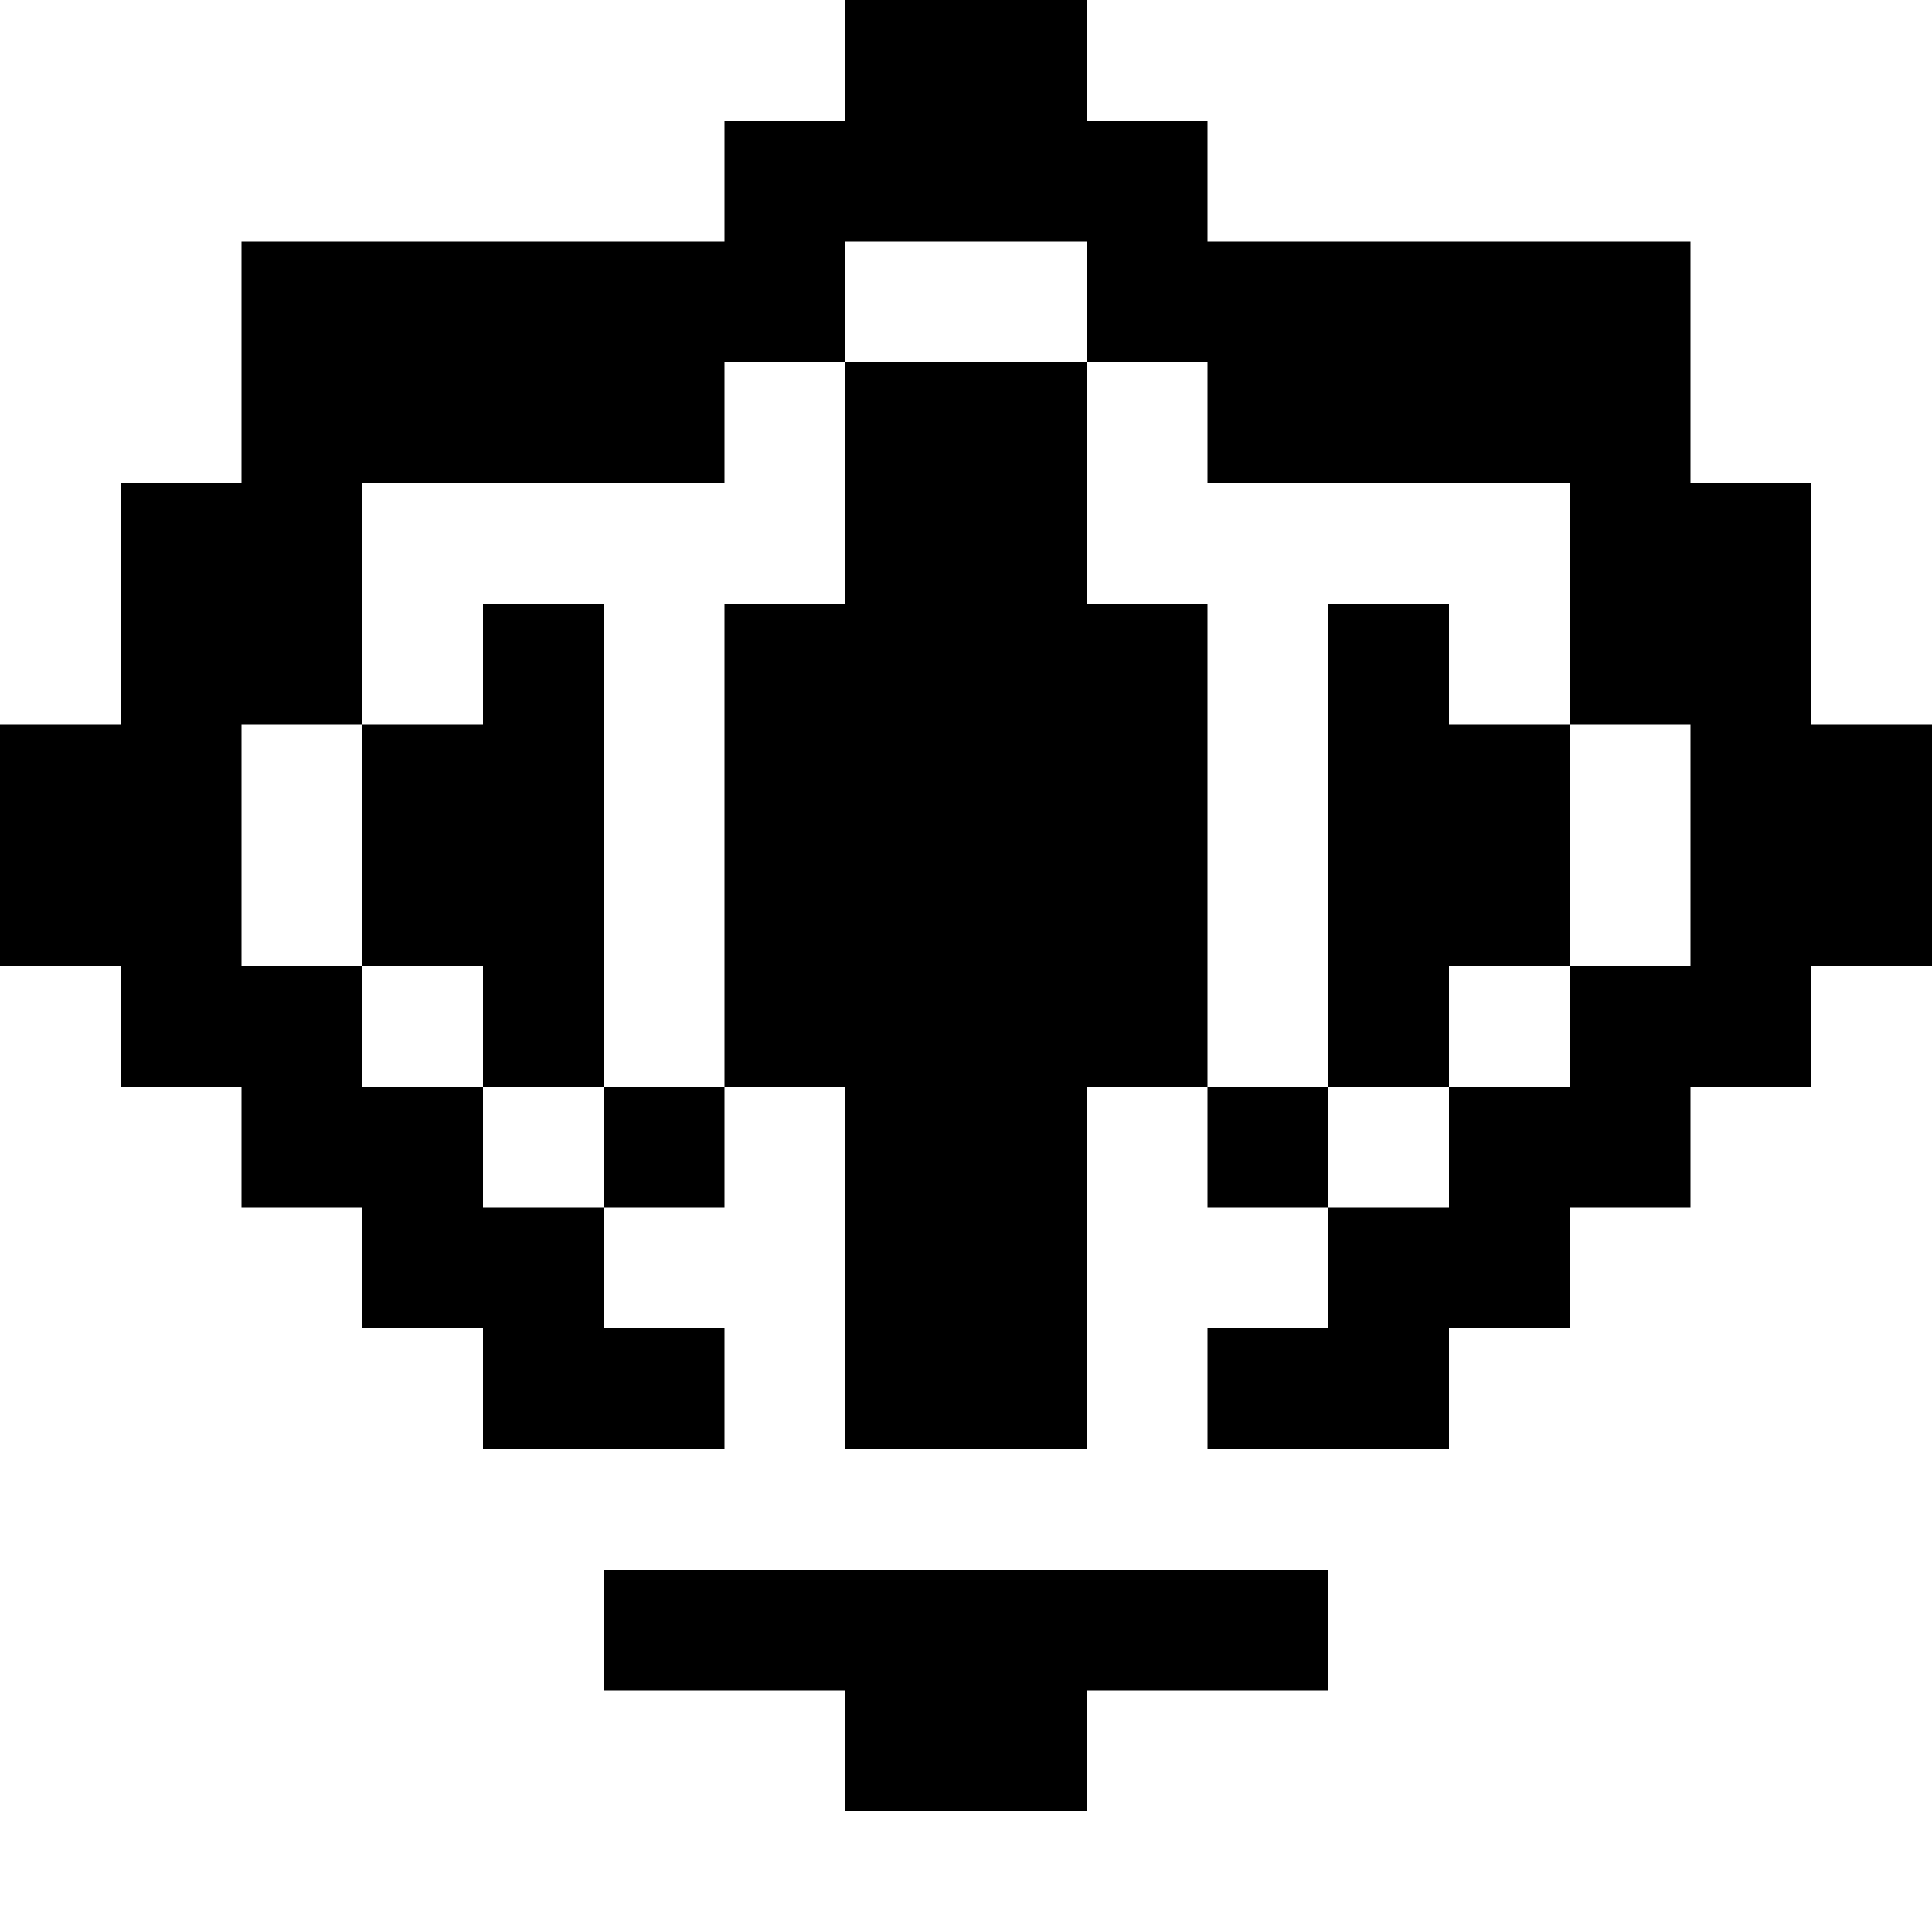 <svg xmlns="http://www.w3.org/2000/svg" width="16" height="16"><path d="M7 0v1H6v1H2v2H1v2H0v2h1v1h1v1h1v1h1v1h2v-1H5v-1H4V9H3V8H2V6h1V4h3V3h1V2h2v1h1v1h3v2h1v2h-1v1h-1v1h-1v1h-1v1h2v-1h1v-1h1V9h1V8h1V6h-1V4h-1V2h-4V1H9V0H7zm4 10V9h-1v1h1zm-1-1V5H9V3H7v2H6v4h1v3h2V9h1zM6 9H5v1h1V9zM5 9V5H4v1H3v2h1v1h1zm6 0h1V8h1V6h-1V5h-1v4zm-6 4v1h2v1h2v-1h2v-1H5z" color="#000" overflow="visible"/></svg>